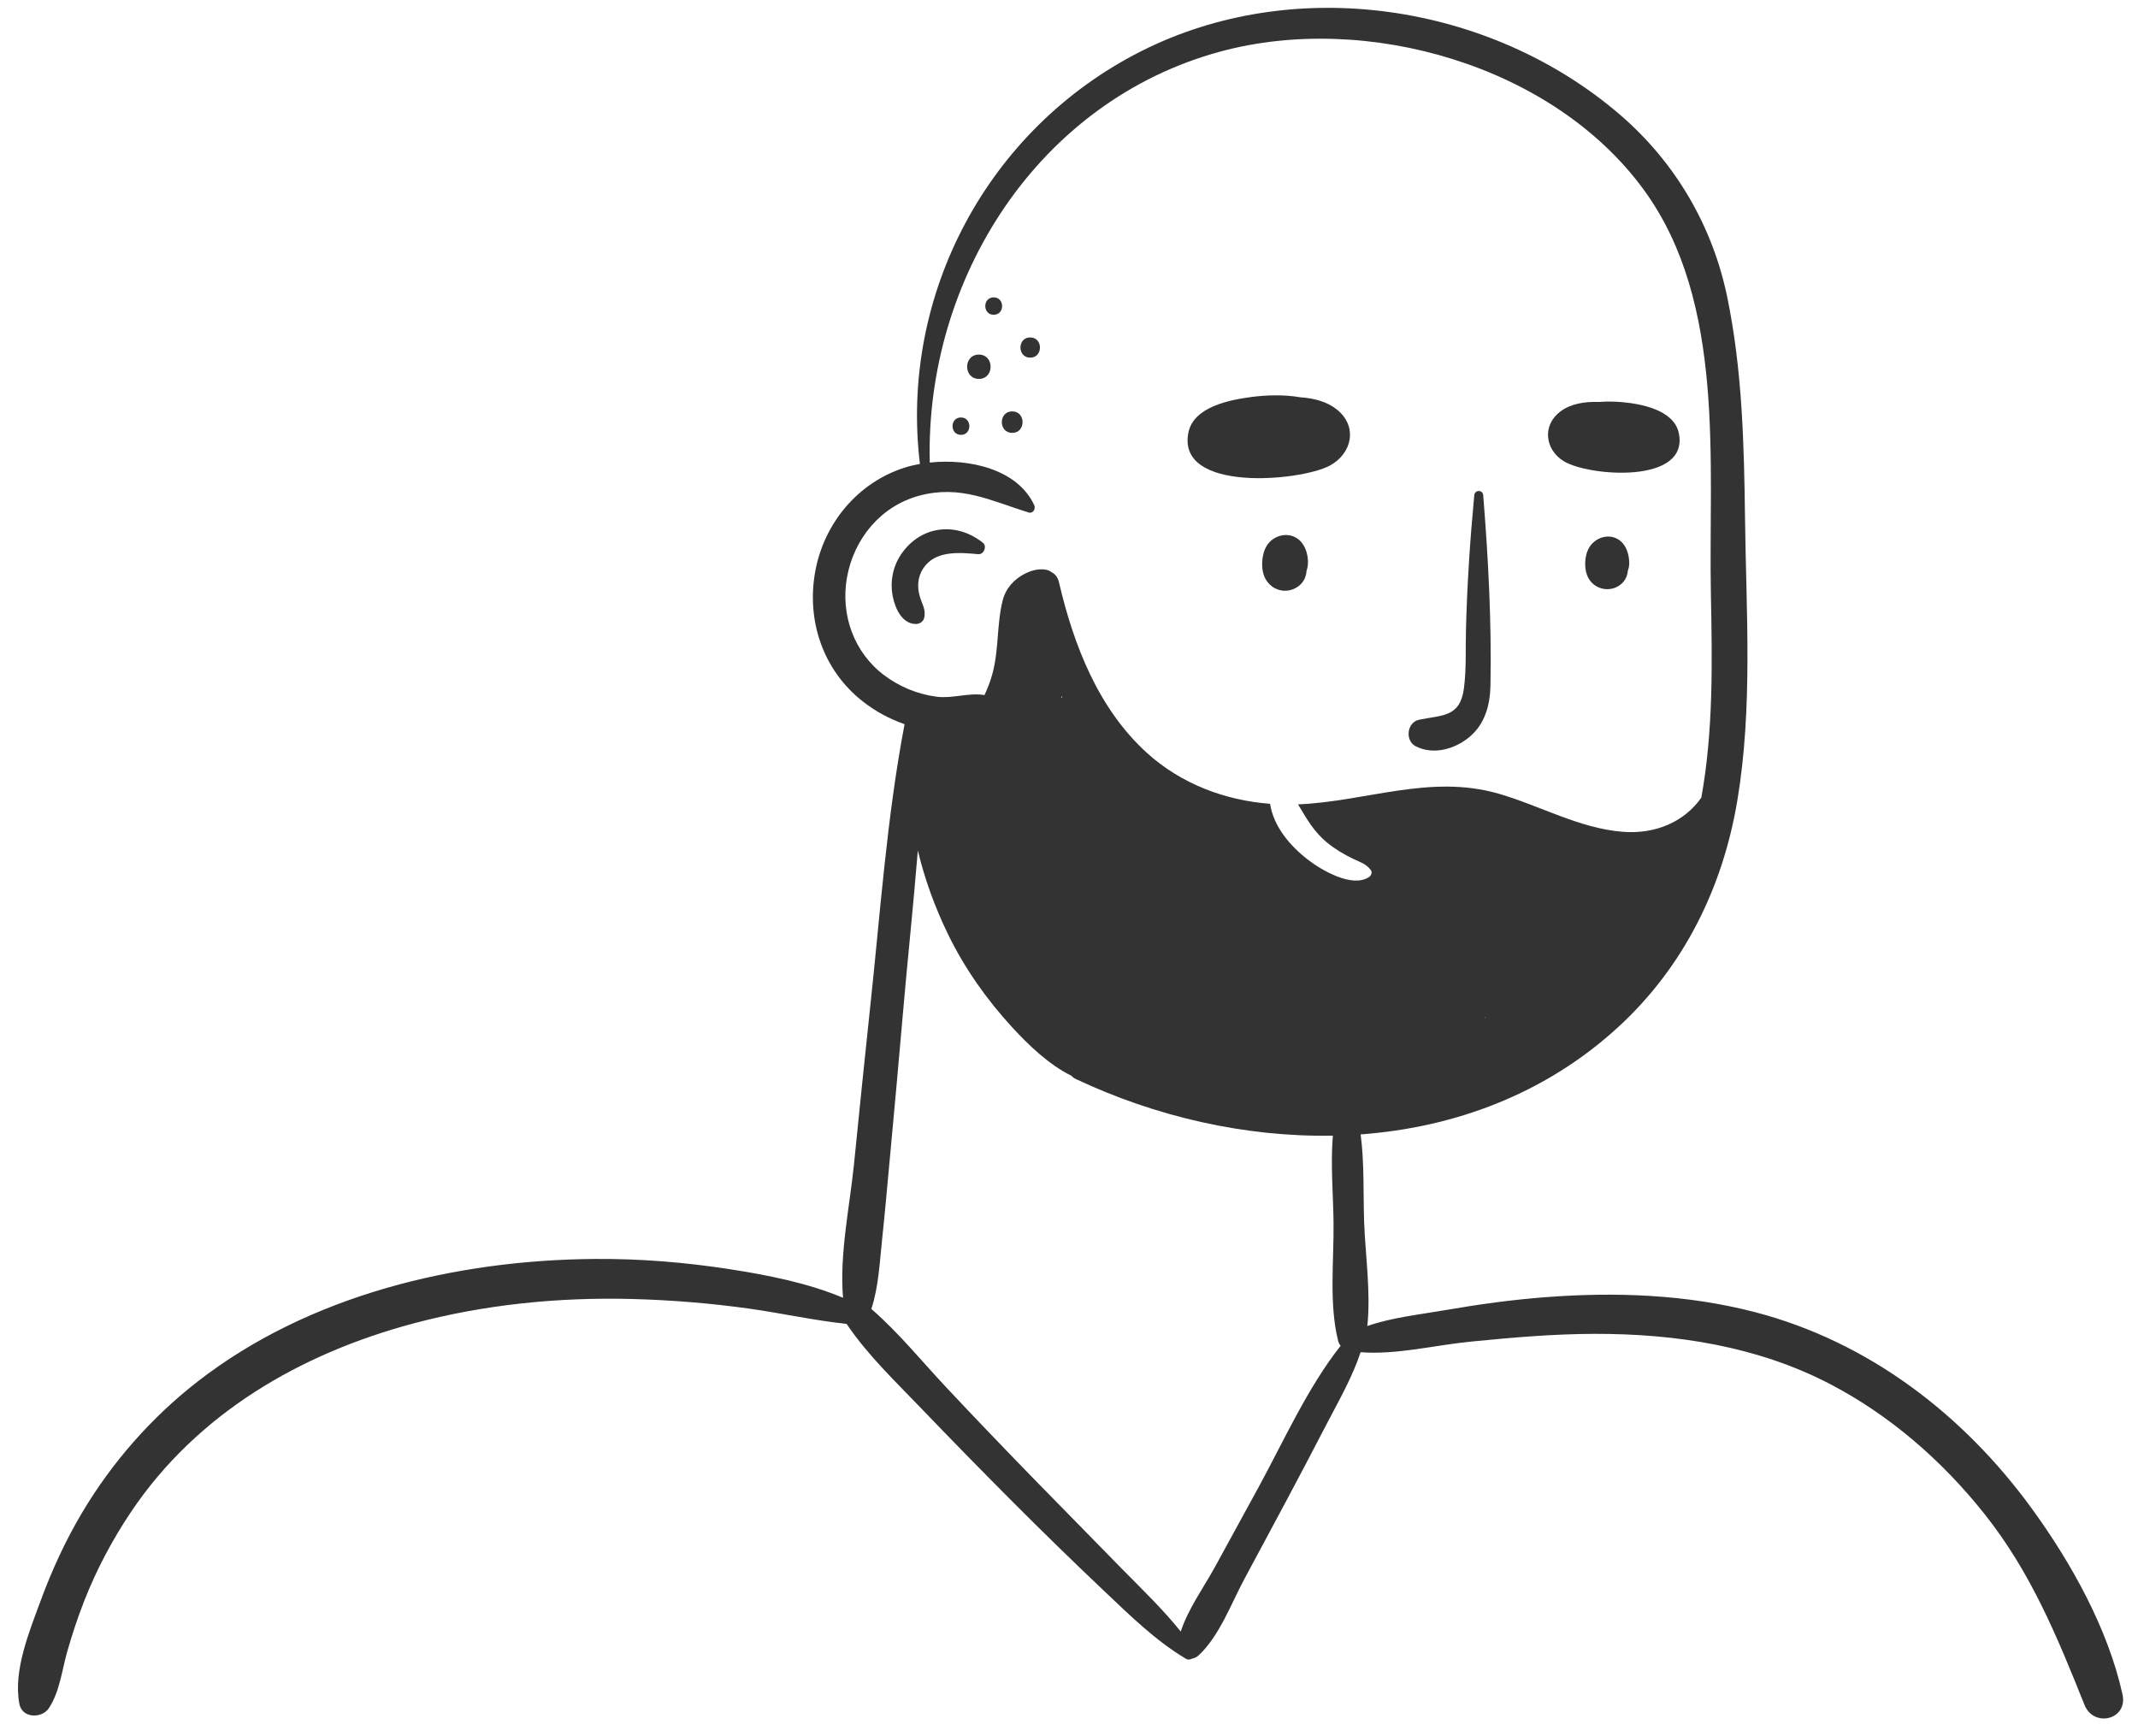 <svg width="117" height="95" viewBox="0 0 117 95" fill="none" xmlns="http://www.w3.org/2000/svg">
<path d="M80.4 40.343C79.589 41.011 78.415 41.331 77.465 40.835C76.878 40.528 76.993 39.528 77.654 39.389C78.897 39.127 79.907 39.276 80.114 37.66C80.248 36.617 80.197 35.535 80.223 34.486C80.284 32.009 80.446 29.573 80.677 27.106C80.706 26.793 81.142 26.789 81.167 27.106C81.446 30.556 81.628 34.016 81.565 37.481C81.546 38.573 81.273 39.623 80.4 40.343Z" fill="#333333"/>
<path d="M71.046 29.508C71.492 29.853 71.665 30.578 71.537 31.115C71.528 31.155 71.514 31.194 71.501 31.232C71.479 31.591 71.316 31.911 71.007 32.118C70.39 32.529 69.594 32.32 69.245 31.667C68.979 31.17 69.023 30.363 69.314 29.879C69.672 29.286 70.487 29.077 71.046 29.508Z" fill="#333333"/>
<path d="M88.561 29.521C88.999 29.794 89.168 30.362 89.157 30.854C89.154 30.989 89.126 31.115 89.082 31.234C89.06 31.483 88.958 31.728 88.784 31.902C88.244 32.443 87.327 32.323 86.942 31.667C86.663 31.192 86.689 30.411 86.981 29.942C87.306 29.419 88.02 29.184 88.561 29.521Z" fill="#333333"/>
<path d="M72.754 25.49C71.15 26.337 64.362 26.97 65.036 23.665C65.325 22.248 67.335 21.875 68.502 21.723C69.258 21.625 70.247 21.582 71.161 21.742C71.909 21.791 72.617 21.979 73.156 22.409C74.32 23.335 73.994 24.835 72.754 25.49Z" fill="#333333"/>
<path d="M85.575 25.239C84.544 24.606 84.387 23.28 85.383 22.524C85.953 22.091 86.735 21.968 87.517 21.997C87.958 21.962 88.393 21.975 88.755 22.006C89.813 22.097 91.607 22.437 91.871 23.7C92.459 26.516 86.932 26.072 85.575 25.239Z" fill="#333333"/>
<path d="M2.236 87.57C2.846 85.917 3.586 84.307 4.486 82.792C6.128 80.027 8.276 77.582 10.813 75.607C16.911 70.867 24.951 68.952 32.56 68.897C35.033 68.879 37.488 69.079 39.93 69.457C41.975 69.774 44.18 70.202 46.135 71.022C45.933 68.637 46.5 66.027 46.735 63.707C47.018 60.897 47.3 58.087 47.602 55.279C48.165 50.077 48.52 44.779 49.502 39.632C48.665 39.342 47.877 38.912 47.182 38.36C45.039 36.662 44.129 33.967 44.609 31.297C45.084 28.644 46.939 26.4 49.529 25.584C49.782 25.504 50.057 25.439 50.342 25.389C49.222 16.127 54.052 7.054 62.427 2.814C70.822 -1.439 81.539 0.169 88.639 6.266C91.664 8.861 93.709 12.341 94.517 16.238C95.349 20.256 95.442 24.311 95.495 28.396C95.56 33.536 95.925 38.734 95.07 43.831C94.277 48.573 92.145 52.898 88.592 56.173C84.6 59.858 79.622 61.7 74.46 62.081C74.67 63.668 74.597 65.401 74.652 66.908C74.72 68.713 75.022 70.73 74.825 72.568C76.19 72.093 77.72 71.938 79.105 71.695C80.918 71.382 82.733 71.13 84.567 70.99C88.404 70.695 92.292 70.835 96.029 71.805C102.249 73.423 107.439 77.405 111.187 82.555C113.342 85.515 115.357 89.125 116.152 92.728C116.457 94.111 114.58 94.568 114.072 93.301C112.577 89.569 111.145 86.063 108.615 82.873C106.308 79.963 103.447 77.463 100.148 75.743C96.183 73.676 91.713 72.988 87.283 72.996C85.011 72.999 82.746 73.198 80.488 73.421C78.548 73.609 76.428 74.153 74.458 74.001C74.01 75.353 73.278 76.633 72.623 77.888C71.861 79.35 71.101 80.813 70.321 82.266C69.581 83.646 68.841 85.026 68.101 86.406C67.373 87.758 66.736 89.526 65.601 90.584C65.484 90.694 65.356 90.751 65.229 90.772C65.129 90.829 65.001 90.842 64.892 90.774C63.229 89.782 61.812 88.382 60.412 87.057C58.687 85.425 56.992 83.767 55.314 82.085C53.669 80.432 52.037 78.767 50.424 77.085C49.011 75.61 47.471 74.15 46.329 72.45C44.559 72.265 42.784 71.867 41.029 71.62C38.879 71.32 36.714 71.143 34.544 71.087C30.536 70.987 26.506 71.392 22.629 72.425C16.441 74.075 10.787 77.352 7.169 82.742C6.144 84.27 5.274 85.91 4.604 87.625C4.244 88.548 3.932 89.488 3.664 90.44C3.379 91.46 3.267 92.562 2.686 93.465C2.306 94.06 1.214 94.048 1.061 93.253C0.711 91.428 1.611 89.273 2.236 87.57ZM81.306 55.678C81.296 55.675 81.288 55.67 81.281 55.668C81.274 55.683 81.264 55.698 81.256 55.713C81.271 55.7 81.288 55.69 81.306 55.678ZM74.921 47.995C75.033 47.92 75.109 47.745 75.019 47.62C74.759 47.265 74.441 47.19 74.046 46.998C73.538 46.753 73.061 46.468 72.623 46.111C71.888 45.511 71.491 44.778 71.033 44.019C74.746 43.871 78.246 42.354 81.996 43.431C84.261 44.081 86.421 45.334 88.803 45.521C90.598 45.664 92.181 44.971 93.103 43.651C93.763 40.019 93.701 36.266 93.628 32.586C93.483 25.364 94.473 16.599 89.97 10.406C84.99 3.559 74.76 0.661 66.785 2.821C56.823 5.519 50.63 15.246 50.88 25.314C53.035 25.082 55.683 25.671 56.597 27.644C56.689 27.846 56.534 28.122 56.287 28.046C54.219 27.403 52.559 26.526 50.32 27.123C48.203 27.688 46.73 29.476 46.35 31.603C45.988 33.645 46.733 35.721 48.405 36.968C49.235 37.588 50.243 38.003 51.273 38.13C52.13 38.238 53.05 37.89 53.875 38.04C54.038 37.685 54.183 37.323 54.29 36.942C54.675 35.589 54.535 34.185 54.872 32.852C55.065 32.084 55.677 31.514 56.427 31.252C56.712 31.152 57.254 31.079 57.527 31.304C57.725 31.396 57.885 31.579 57.952 31.869C58.752 35.301 60.107 38.799 62.779 41.216C64.639 42.896 67.029 43.801 69.504 43.989C69.694 45.234 70.594 46.287 71.567 47.041C72.308 47.617 73.998 48.613 74.921 47.995ZM58.081 38.08C58.084 38.113 58.084 38.143 58.084 38.175C58.099 38.177 58.117 38.177 58.131 38.182C58.113 38.147 58.098 38.113 58.081 38.08ZM51.818 75.962C53.416 77.664 55.033 79.35 56.663 81.022C58.231 82.627 59.801 84.229 61.371 85.829C62.471 86.949 63.626 88.056 64.616 89.287C65.016 88.049 65.888 86.849 66.488 85.752C67.278 84.304 68.07 82.859 68.86 81.414C70.252 78.864 71.548 75.949 73.365 73.649C73.302 73.574 73.255 73.487 73.23 73.384C72.72 71.369 73.002 68.982 72.977 66.909C72.96 65.419 72.809 63.724 72.939 62.149C68.132 62.239 63.229 61.109 58.862 59.044C58.764 58.996 58.689 58.937 58.627 58.869C57.382 58.257 56.262 57.167 55.397 56.226C53.992 54.701 52.772 52.971 51.867 51.101C51.162 49.646 50.604 48.116 50.227 46.541C49.987 49.538 49.662 52.534 49.407 55.511C49.172 58.243 48.92 60.976 48.667 63.706C48.539 65.058 48.425 66.413 48.279 67.766C48.139 69.053 48.089 70.398 47.684 71.633C49.183 72.935 50.465 74.523 51.818 75.962Z" fill="#333333"/>
<path d="M55.392 23.689C54.635 23.689 54.634 22.513 55.392 22.513C56.148 22.513 56.15 23.689 55.392 23.689Z" fill="#333333"/>
<path d="M53.568 20.735C52.712 20.735 52.711 19.405 53.568 19.405C54.423 19.405 54.425 20.735 53.568 20.735Z" fill="#333333"/>
<path d="M56.377 19.572C55.665 19.572 55.664 18.466 56.377 18.466C57.089 18.466 57.09 19.572 56.377 19.572Z" fill="#333333"/>
<path d="M54.379 17.226C53.766 17.226 53.765 16.274 54.379 16.274C54.992 16.274 54.993 17.226 54.379 17.226Z" fill="#333333"/>
<path d="M52.587 23.798C51.974 23.798 51.973 22.846 52.587 22.846C53.2 22.846 53.201 23.798 52.587 23.798Z" fill="#333333"/>
<path d="M53.533 30.328C52.487 30.233 51.166 30.109 50.515 31.117C50.226 31.566 50.185 32.081 50.32 32.588C50.442 33.046 50.684 33.334 50.575 33.814C50.531 34.01 50.33 34.146 50.136 34.148C49.366 34.158 48.98 33.286 48.853 32.627C48.69 31.78 48.879 30.913 49.393 30.22C50.502 28.724 52.386 28.58 53.79 29.706C54.031 29.899 53.836 30.355 53.533 30.328Z" fill="#333333"/>
</svg>
